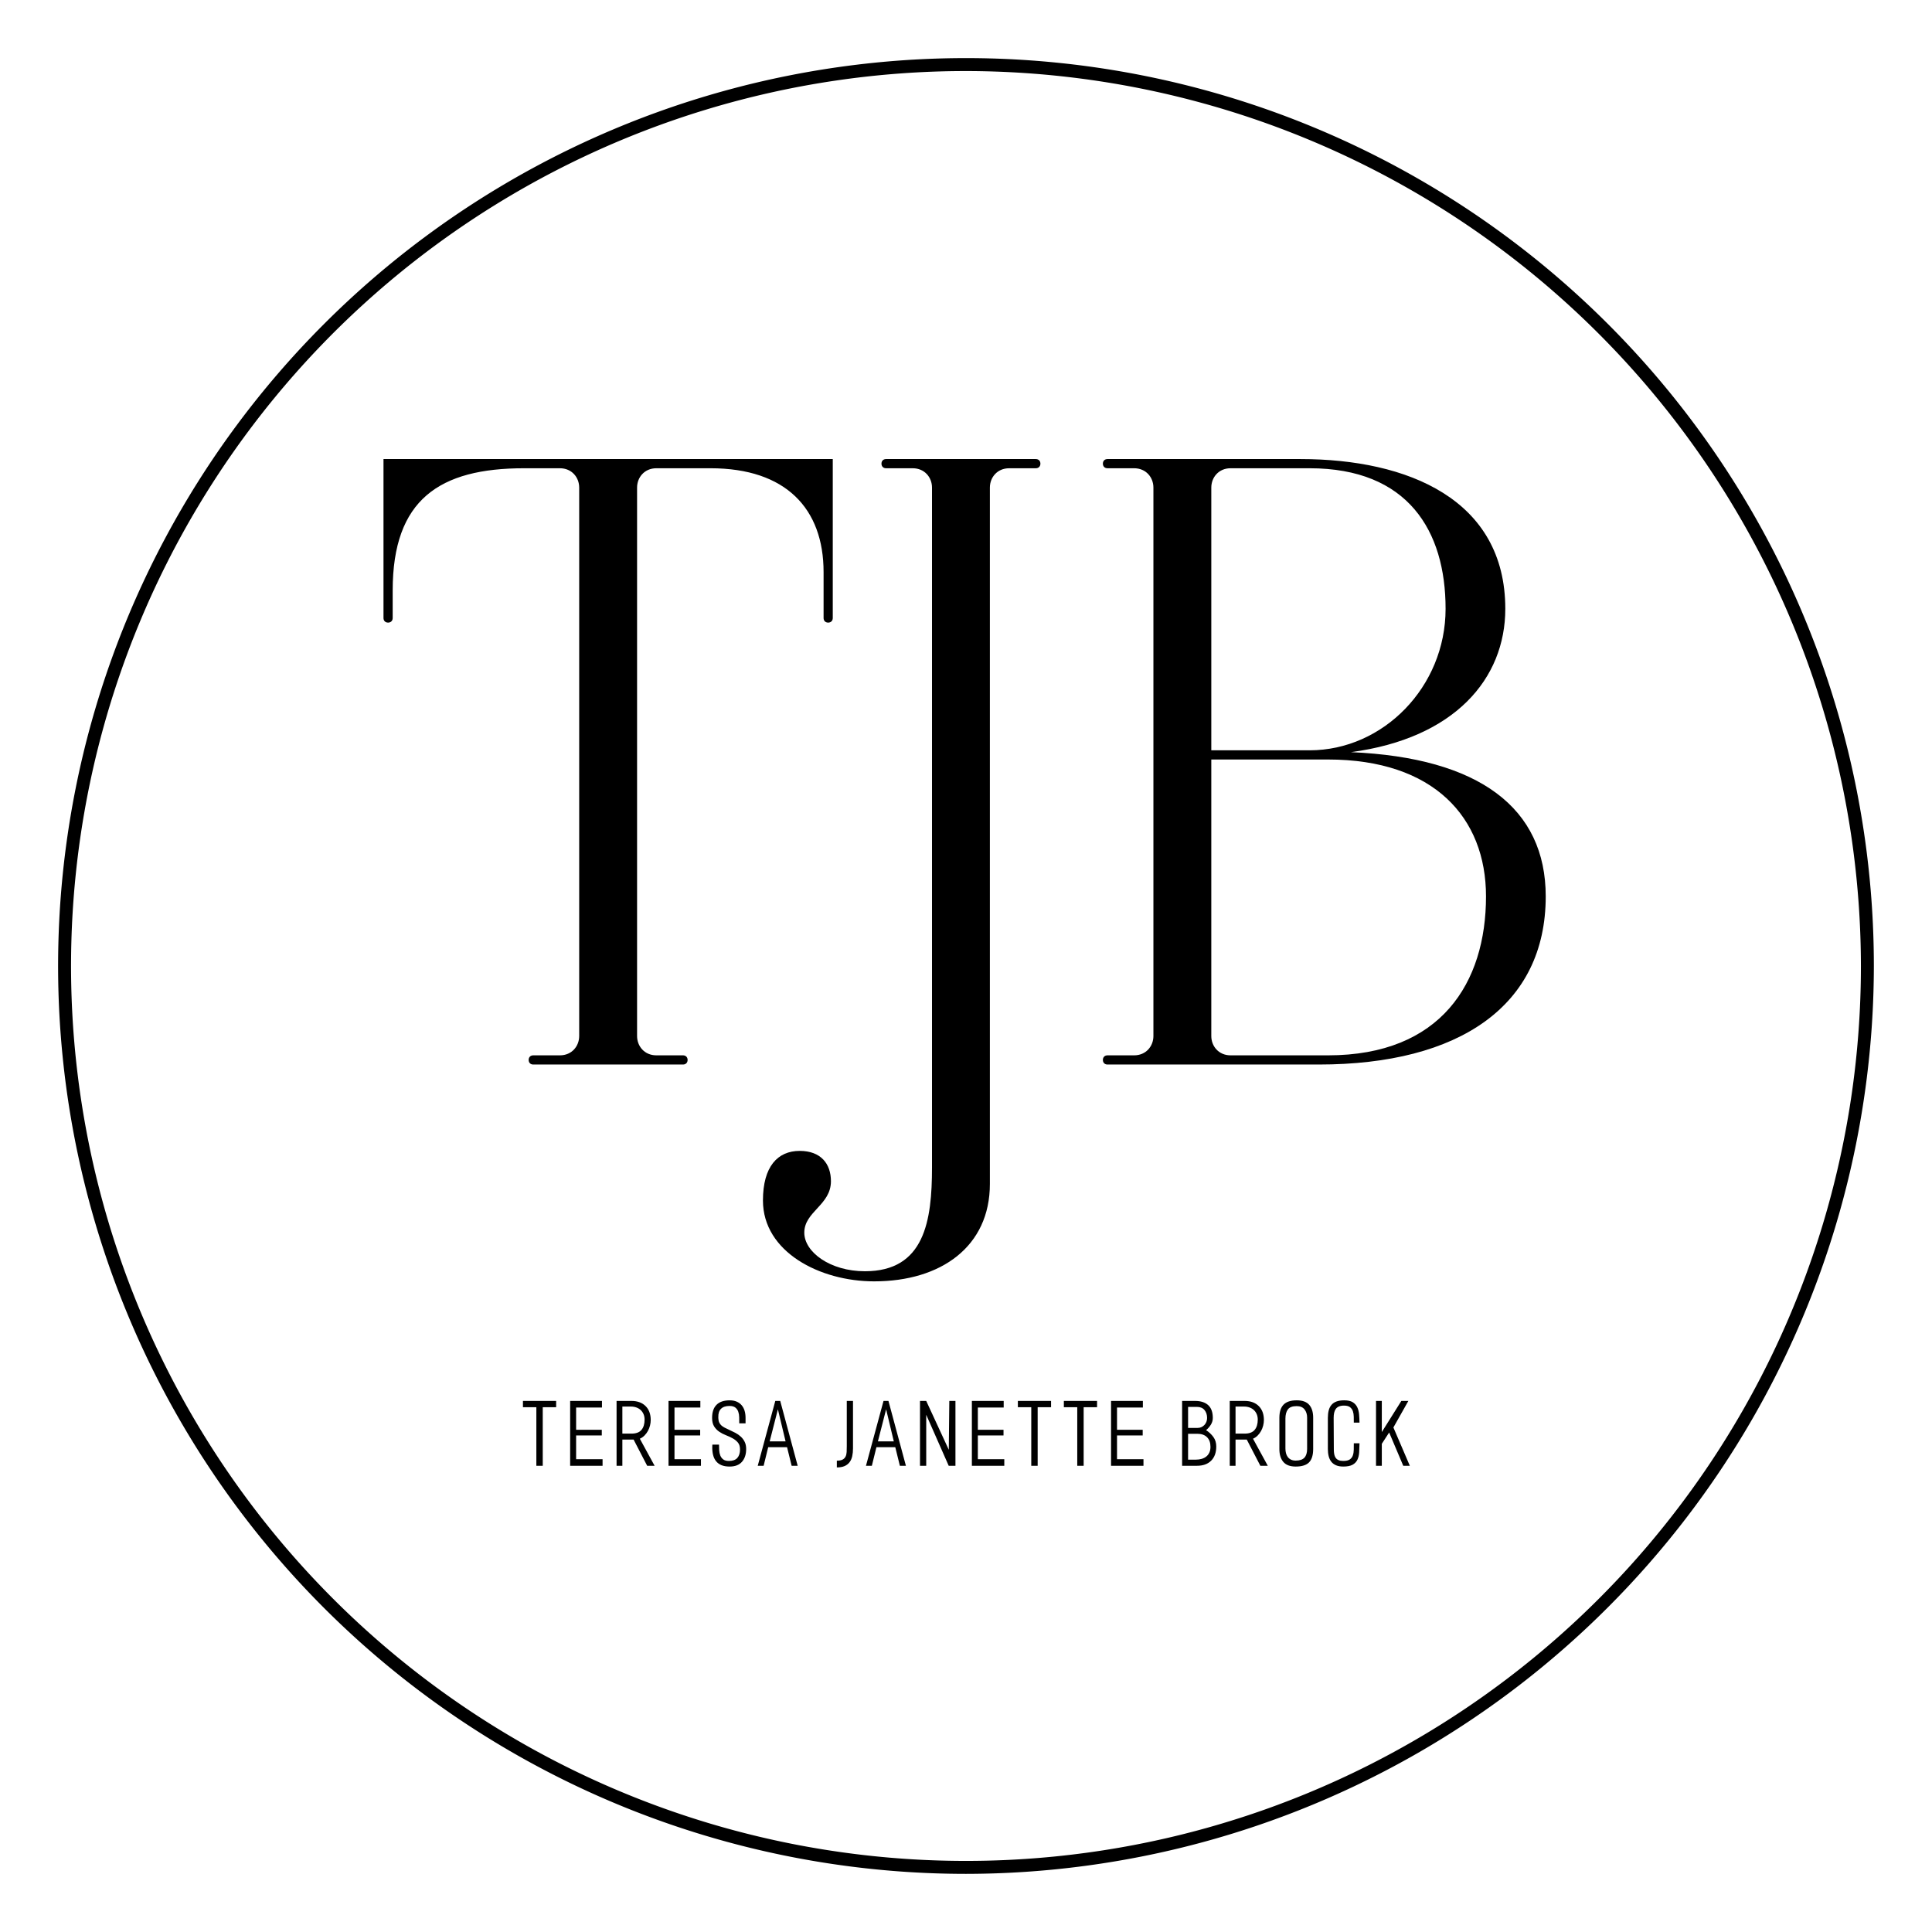
        <svg xmlns="http://www.w3.org/2000/svg" xmlns:xlink="http://www.w3.org/1999/xlink" version="1.1" width="3192" height="3192" viewBox="0 0 3192 3192">
			
			<g transform="scale(9.6) translate(10, 10)">
				<defs id="SvgjsDefs6662"/><g id="SvgjsG6663" featureKey="rootContainer" transform="matrix(6.188,0,0,6.188,0,0.062)" fill="#000"><path xmlns="http://www.w3.org/2000/svg" d="M25.25 50.49A25.25 25.25 0 1 1 50.5 25.24a25.28 25.28 0 0 1-25.25 25.25zm0-50.14a24.89 24.89 0 1 0 24.89 24.89A24.92 24.92 0 0 0 25.25.35z"/></g><g id="SvgjsG6664" featureKey="nameFeature-0" transform="matrix(3.953,0,0,3.953,52.838,15.087)" fill="#000"><path d="M20.36 13.64 l0 6.92 c0 0.12 -0.08 0.2 -0.2 0.2 s-0.2 -0.08 -0.2 -0.2 l0 -2 c0 -2.76 -1.64 -4.52 -4.92 -4.52 l-2.36 0 c-0.52 0 -0.84 0.4 -0.84 0.84 l0 23.88 c0 0.44 0.32 0.84 0.84 0.84 l1.16 0 c0.12 0 0.2 0.08 0.2 0.2 s-0.08 0.2 -0.2 0.2 l-6.52 0 c-0.12 0 -0.2 -0.08 -0.2 -0.2 s0.08 -0.2 0.2 -0.2 l1.16 0 c0.52 0 0.84 -0.4 0.84 -0.84 l0 -23.88 c0 -0.44 -0.32 -0.84 -0.84 -0.84 l-1.56 0 c-3.68 0 -5.72 1.36 -5.72 5.32 l0 1.2 c0 0.12 -0.08 0.2 -0.2 0.2 s-0.2 -0.08 -0.2 -0.2 l0 -6.92 l19.56 0 z M29.2 13.64 c0.12 0 0.2 0.08 0.2 0.2 s-0.08 0.2 -0.2 0.2 l-1.16 0 c-0.52 0 -0.84 0.4 -0.84 0.84 l0 30.32 c0 2.72 -2.12 4.24 -5.04 4.24 c-2.36 0 -4.84 -1.28 -4.84 -3.52 c0 -1.48 0.64 -2.16 1.6 -2.16 c0.92 0 1.36 0.56 1.36 1.32 c0 1.04 -1.16 1.32 -1.16 2.24 c0 0.84 1.12 1.68 2.64 1.68 c2.6 0 2.92 -2.2 2.92 -4.52 l0 -5.28 l0 -24.32 c0 -0.44 -0.32 -0.84 -0.84 -0.84 l-1.16 0 c-0.12 0 -0.2 -0.08 -0.2 -0.2 s0.08 -0.2 0.2 -0.2 l6.52 0 z M42.92 26.4 c5.6 0.24 8.48 2.44 8.48 6.28 c0 4.76 -3.76 7.32 -9.88 7.32 l-9.2 0 c-0.12 0 -0.2 -0.08 -0.2 -0.2 s0.08 -0.2 0.2 -0.2 l1.16 0 c0.52 0 0.84 -0.4 0.84 -0.84 l0 -23.88 c0 -0.44 -0.32 -0.84 -0.84 -0.84 l-1.16 0 c-0.12 0 -0.2 -0.08 -0.2 -0.2 s0.08 -0.2 0.2 -0.2 l8.4 0 c4.68 0 8.92 1.76 8.92 6.52 c0 3.04 -2.2 5.64 -6.72 6.24 z M36.84 14.88 l0 11.44 l4.28 0 c3.2 0 5.92 -2.76 5.92 -6.16 s-1.64 -6.12 -5.92 -6.12 l-3.44 0 c-0.52 0 -0.84 0.4 -0.84 0.84 z M41.92 39.6 c4.92 0 6.88 -3.16 6.88 -6.92 c0 -3.44 -2.28 -5.96 -6.88 -5.96 l-5.08 0 l0 12.04 c0 0.44 0.32 0.84 0.84 0.84 l4.24 0 z"/></g><g id="SvgjsG6665" featureKey="sloganFeature-0" transform="matrix(0.744,0,0,0.744,80,227.382)" fill="#000"><path d="M7.68 6.46 l-3.1 0 l0 13.54 l-1.48 0 l0 -13.54 l-3.1 0 l0 -1.46 l7.68 0 l0 1.46 z M18.419 20 l-7.5 0 l0 -15 l7.36 0 l0 1.52 l-5.98 0 l0 5.16 l5.94 0 l0 1.3 l-5.94 0 l0 5.5 l6.12 0 l0 1.52 z M30.457 20 l-1.72 -0 l-3.14 -6.06 l-2.6 0 l0 6.06 l-1.34 0 l0 -15 l3.44 0 c1.373 0 2.46 0.393 3.26 1.18 s1.2 1.867 1.2 3.24 c0 0.427 -0.057 0.86 -0.17 1.3 s-0.277 0.853 -0.49 1.24 s-0.477 0.737 -0.79 1.05 s-0.67 0.557 -1.07 0.73 z M28.137 9.32 c0 -0.467 -0.08 -0.887 -0.24 -1.26 s-0.38 -0.69 -0.66 -0.95 s-0.613 -0.46 -1 -0.6 s-0.807 -0.21 -1.26 -0.21 l-1.98 0 l0 6.26 l2.1 0 c1.067 0 1.84 -0.287 2.32 -0.86 s0.72 -1.367 0.72 -2.38 z M41.175 20 l-7.5 0 l0 -15 l7.36 0 l0 1.52 l-5.98 0 l0 5.16 l5.94 0 l0 1.3 l-5.94 0 l0 5.5 l6.12 0 l0 1.52 z M51.634 16.12 c0 1.227 -0.32 2.21 -0.96 2.95 s-1.593 1.11 -2.86 1.11 c-0.747 0 -1.377 -0.107 -1.89 -0.32 s-0.93 -0.52 -1.25 -0.92 s-0.55 -0.88 -0.69 -1.44 s-0.203 -1.187 -0.19 -1.88 l0.02 -0.52 l1.54 0 c0 0.427 0.013 0.863 0.04 1.31 s0.113 0.853 0.26 1.22 s0.373 0.667 0.68 0.9 s0.747 0.35 1.32 0.35 c0.88 0 1.527 -0.233 1.94 -0.7 s0.62 -1.12 0.62 -1.96 c0 -0.667 -0.16 -1.193 -0.48 -1.58 s-0.72 -0.713 -1.2 -0.98 s-0.997 -0.507 -1.55 -0.72 s-1.07 -0.48 -1.55 -0.8 s-0.88 -0.73 -1.2 -1.23 s-0.48 -1.163 -0.48 -1.99 c0 -1.333 0.343 -2.343 1.03 -3.03 s1.697 -1.03 3.03 -1.03 c0.627 0 1.17 0.1 1.63 0.3 s0.843 0.48 1.15 0.84 s0.533 0.787 0.68 1.28 s0.22 1.04 0.22 1.64 l0 1.26 l-1.46 0 c0 -0.44 -0.003 -0.897 -0.01 -1.37 s-0.077 -0.907 -0.21 -1.3 s-0.357 -0.717 -0.67 -0.97 s-0.77 -0.38 -1.37 -0.38 c-0.867 0 -1.52 0.22 -1.96 0.66 s-0.647 1.087 -0.62 1.94 l0 0.2 c0.013 0.413 0.083 0.757 0.21 1.03 s0.3 0.507 0.52 0.7 s0.477 0.363 0.77 0.51 s0.613 0.3 0.96 0.46 c0.507 0.227 1 0.467 1.48 0.72 s0.903 0.55 1.27 0.89 s0.663 0.74 0.89 1.2 s0.34 1.01 0.34 1.65 z M63.553 20 l-1.4 0 l-1.06 -4.3 l-4.36 0 l-1.06 4.3 l-1.36 0 l4.06 -15 l1.14 0 z M60.752 14.36 l-1.78 -7.42 l-1.9 7.42 l3.68 0 z M76.349 15.96 c0 0.667 -0.06 1.273 -0.18 1.82 s-0.327 1.013 -0.62 1.4 s-0.677 0.683 -1.15 0.89 s-1.07 0.31 -1.79 0.31 l0 -1.56 c0.573 0 1.017 -0.083 1.33 -0.25 s0.543 -0.4 0.69 -0.7 s0.23 -0.657 0.25 -1.07 s0.03 -0.86 0.03 -1.34 l0 -10.46 l1.44 0 l0 10.96 z M88.588 20 l-1.4 0 l-1.06 -4.3 l-4.36 0 l-1.06 4.3 l-1.36 0 l4.06 -15 l1.14 0 z M85.788 14.36 l-1.78 -7.42 l-1.9 7.42 l3.68 0 z M100.046 20 l-1.56 0 l-5.2 -11.8 l0 11.8 l-1.44 0 l0 -15 l1.44 0 l5.22 11.3 l0.12 -11.3 l1.42 0 l0 15 z M111.345 20 l-7.5 0 l0 -15 l7.36 0 l0 1.52 l-5.98 0 l0 5.16 l5.94 0 l0 1.3 l-5.94 0 l0 5.5 l6.12 0 l0 1.52 z M122.163 6.46 l-3.1 0 l0 13.54 l-1.48 0 l0 -13.54 l-3.1 0 l0 -1.46 l7.68 0 l0 1.46 z M132.802 6.46 l-3.1 0 l0 13.54 l-1.48 0 l0 -13.54 l-3.1 0 l0 -1.46 l7.68 0 l0 1.46 z M143.54 20 l-7.5 0 l0 -15 l7.36 0 l0 1.52 l-5.98 0 l0 5.16 l5.94 0 l0 1.3 l-5.94 0 l0 5.5 l6.12 0 l0 1.52 z M160.377 15.54 c0 1.4 -0.393 2.493 -1.18 3.28 s-1.88 1.18 -3.28 1.18 l-3.44 0 l0 -15 l2.98 0 c1.32 0 2.337 0.323 3.05 0.97 s1.07 1.637 1.07 2.97 c0 0.56 -0.153 1.083 -0.46 1.57 s-0.673 0.903 -1.1 1.25 c0.68 0.44 1.243 0.967 1.69 1.58 s0.67 1.347 0.67 2.2 z M158.257 8.94 c0 -0.733 -0.2 -1.343 -0.6 -1.83 s-0.987 -0.73 -1.76 -0.73 l-2.04 0 l0 4.86 l2.24 0 c0.32 0 0.61 -0.063 0.87 -0.19 s0.487 -0.293 0.68 -0.5 s0.343 -0.45 0.45 -0.73 s0.16 -0.573 0.16 -0.88 z M159.037 15.62 c0 -0.96 -0.267 -1.703 -0.8 -2.23 s-1.273 -0.79 -2.22 -0.79 l-2.16 0 l0 5.98 l1.84 0 c0.467 0 0.903 -0.06 1.31 -0.18 s0.76 -0.3 1.06 -0.54 s0.537 -0.547 0.71 -0.92 s0.26 -0.813 0.26 -1.32 z M172.296 20 l-1.72 -0 l-3.14 -6.06 l-2.6 0 l0 6.06 l-1.34 0 l0 -15 l3.44 0 c1.373 0 2.46 0.393 3.26 1.18 s1.2 1.867 1.2 3.24 c0 0.427 -0.057 0.86 -0.17 1.3 s-0.277 0.853 -0.49 1.24 s-0.477 0.737 -0.79 1.05 s-0.67 0.557 -1.07 0.73 z M169.976 9.32 c0 -0.467 -0.08 -0.887 -0.24 -1.26 s-0.38 -0.69 -0.66 -0.95 s-0.613 -0.46 -1 -0.6 s-0.807 -0.21 -1.26 -0.21 l-1.98 0 l0 6.26 l2.1 0 c1.067 0 1.84 -0.287 2.32 -0.86 s0.72 -1.367 0.72 -2.38 z M182.794 16.12 c0 1.413 -0.317 2.443 -0.95 3.09 s-1.663 0.97 -3.09 0.97 c-1.307 0 -2.263 -0.36 -2.87 -1.08 s-0.91 -1.713 -0.91 -2.98 l0 -7.2 c0 -1.373 0.323 -2.393 0.97 -3.06 s1.663 -1 3.05 -1 c1.32 0 2.283 0.35 2.89 1.05 s0.91 1.69 0.91 2.97 l0 7.24 z M181.394 16.08 l-0 -7.22 c0 -0.76 -0.2 -1.393 -0.6 -1.9 s-1.007 -0.76 -1.82 -0.76 c-0.973 0 -1.65 0.253 -2.03 0.76 s-0.57 1.22 -0.57 2.14 l0 6.9 c0 0.387 0.043 0.75 0.13 1.09 s0.227 0.637 0.42 0.89 s0.44 0.453 0.74 0.6 s0.663 0.22 1.09 0.22 c0.933 0 1.607 -0.227 2.02 -0.68 s0.62 -1.133 0.62 -2.04 z M193.513 14.8 c-0.013 0.747 -0.04 1.447 -0.08 2.1 s-0.177 1.223 -0.41 1.71 s-0.603 0.87 -1.11 1.15 s-1.227 0.42 -2.16 0.42 c-0.653 0 -1.207 -0.097 -1.66 -0.29 s-0.82 -0.467 -1.1 -0.82 s-0.483 -0.78 -0.61 -1.28 s-0.19 -1.057 -0.19 -1.67 l0 -7.2 c0 -0.653 0.067 -1.233 0.2 -1.74 s0.35 -0.933 0.65 -1.28 s0.69 -0.607 1.17 -0.78 s1.067 -0.26 1.76 -0.26 c0.84 0 1.493 0.143 1.96 0.43 s0.817 0.67 1.05 1.15 s0.377 1.03 0.43 1.65 s0.087 1.263 0.1 1.93 l-1.32 0 c0 -0.44 -0.003 -0.893 -0.01 -1.36 s-0.073 -0.89 -0.2 -1.27 s-0.347 -0.693 -0.66 -0.94 s-0.777 -0.37 -1.39 -0.37 c-0.467 0 -0.857 0.067 -1.17 0.2 s-0.56 0.327 -0.74 0.58 s-0.307 0.553 -0.38 0.9 s-0.11 0.733 -0.11 1.16 l0.04 7.3 c0 0.4 0.03 0.763 0.09 1.09 s0.17 0.607 0.33 0.84 s0.383 0.413 0.67 0.54 s0.65 0.19 1.09 0.19 c0.68 0 1.187 -0.117 1.52 -0.35 s0.567 -0.543 0.7 -0.93 s0.203 -0.823 0.21 -1.31 s0.01 -0.983 0.01 -1.49 l1.32 0 z M205.152 20 l-1.52 0 l-3.26 -7.7 l-1.7 2.62 l0 5.08 l-1.34 0 l0 -15 l1.34 0 l0 7.2 l4.52 -7.2 l1.62 0 l-3.46 6.14 z"/></g>
			</g>
		</svg>
	